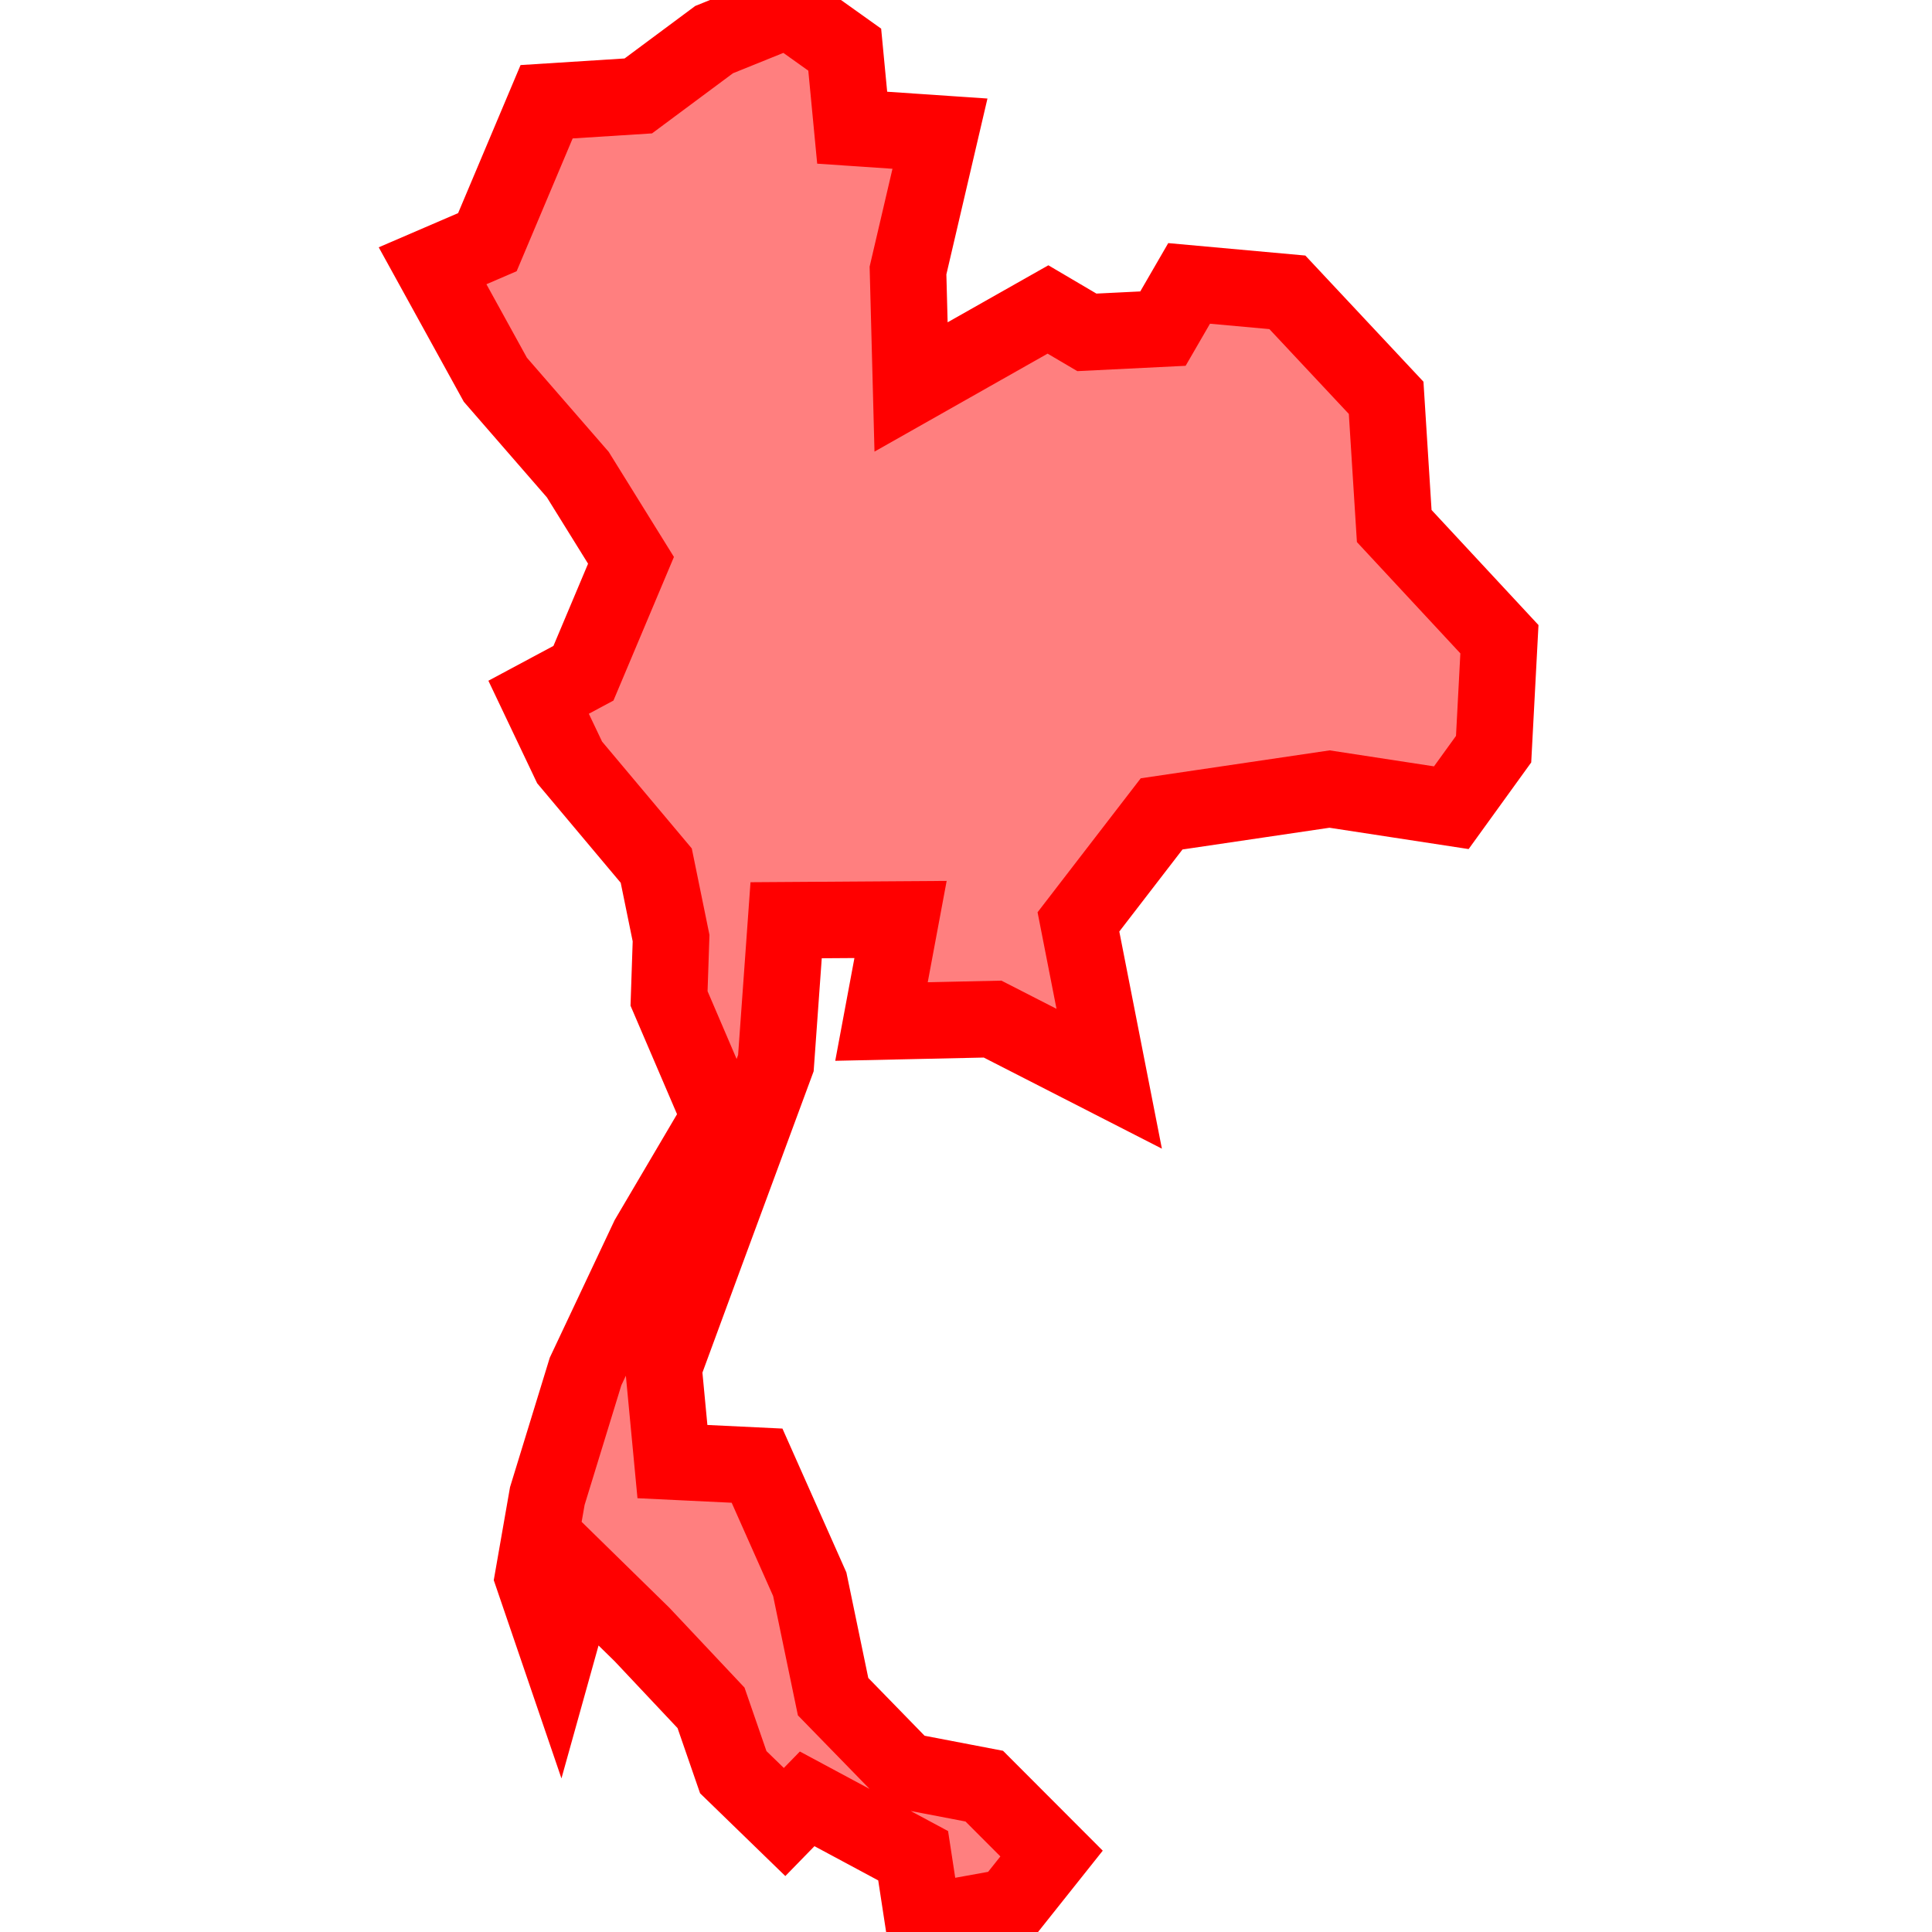 <?xml version="1.0" encoding="UTF-8"?>
<svg xmlns="http://www.w3.org/2000/svg" xmlns:xlink="http://www.w3.org/1999/xlink"
     width="101" height="101" viewBox="-50.5 -50.5 101 101">
<defs>
</defs>
<path d="M7.486,5.894 L7.486,5.894 L1.39,2.776 L-4.418,2.903 L-3.422,-2.432 L-9.403,-2.392 L-9.939,5.077 L-13.605,14.995 L-15.813,20.993 L-15.347,25.908 L-10.923,26.121 L-8.168,32.319 L-6.948,38.197 L-3.159,42.086 L0.955,42.875 L4.473,46.399 L2.253,49.189 L-2.229,50 L-2.763,46.513 L-8.304,43.539 L-9.484,44.75 L-12.167,42.145 L-13.329,38.782 L-16.937,34.948 L-20.227,31.727 L-21.341,35.719 L-22.629,31.947 L-21.888,27.71 L-19.889,21.198 L-16.598,14.22 L-12.869,7.89 L-15.524,1.697 L-15.418,-1.458 L-16.193,-5.248 L-20.722,-10.643 L-22.343,-14.05 L-19.999,-15.305 L-17.513,-21.208 L-20.295,-25.69 L-24.604,-30.648 L-27.886,-36.606 L-25.021,-37.84 L-21.925,-45.181 L-17.131,-45.485 L-13.168,-48.43 L-9.279,-50.0 L-6.34,-47.904 L-5.95,-43.824 L-1.361,-43.513 L-3.032,-36.358 L-2.872,-30.271 L4.286,-34.322 L6.319,-33.125 L10.296,-33.321 L11.664,-35.684 L16.8,-35.218 L21.964,-29.703 L22.387,-23.001 L27.886,-17.083 L27.582,-11.335 L25.371,-8.275 L19.006,-9.25 L10.226,-7.952 L5.878,-2.306 L7.486,5.894 Z" stroke-width="4" stroke="#ff0000" fill="#ff0000" fill-opacity="0.5" />
</svg>